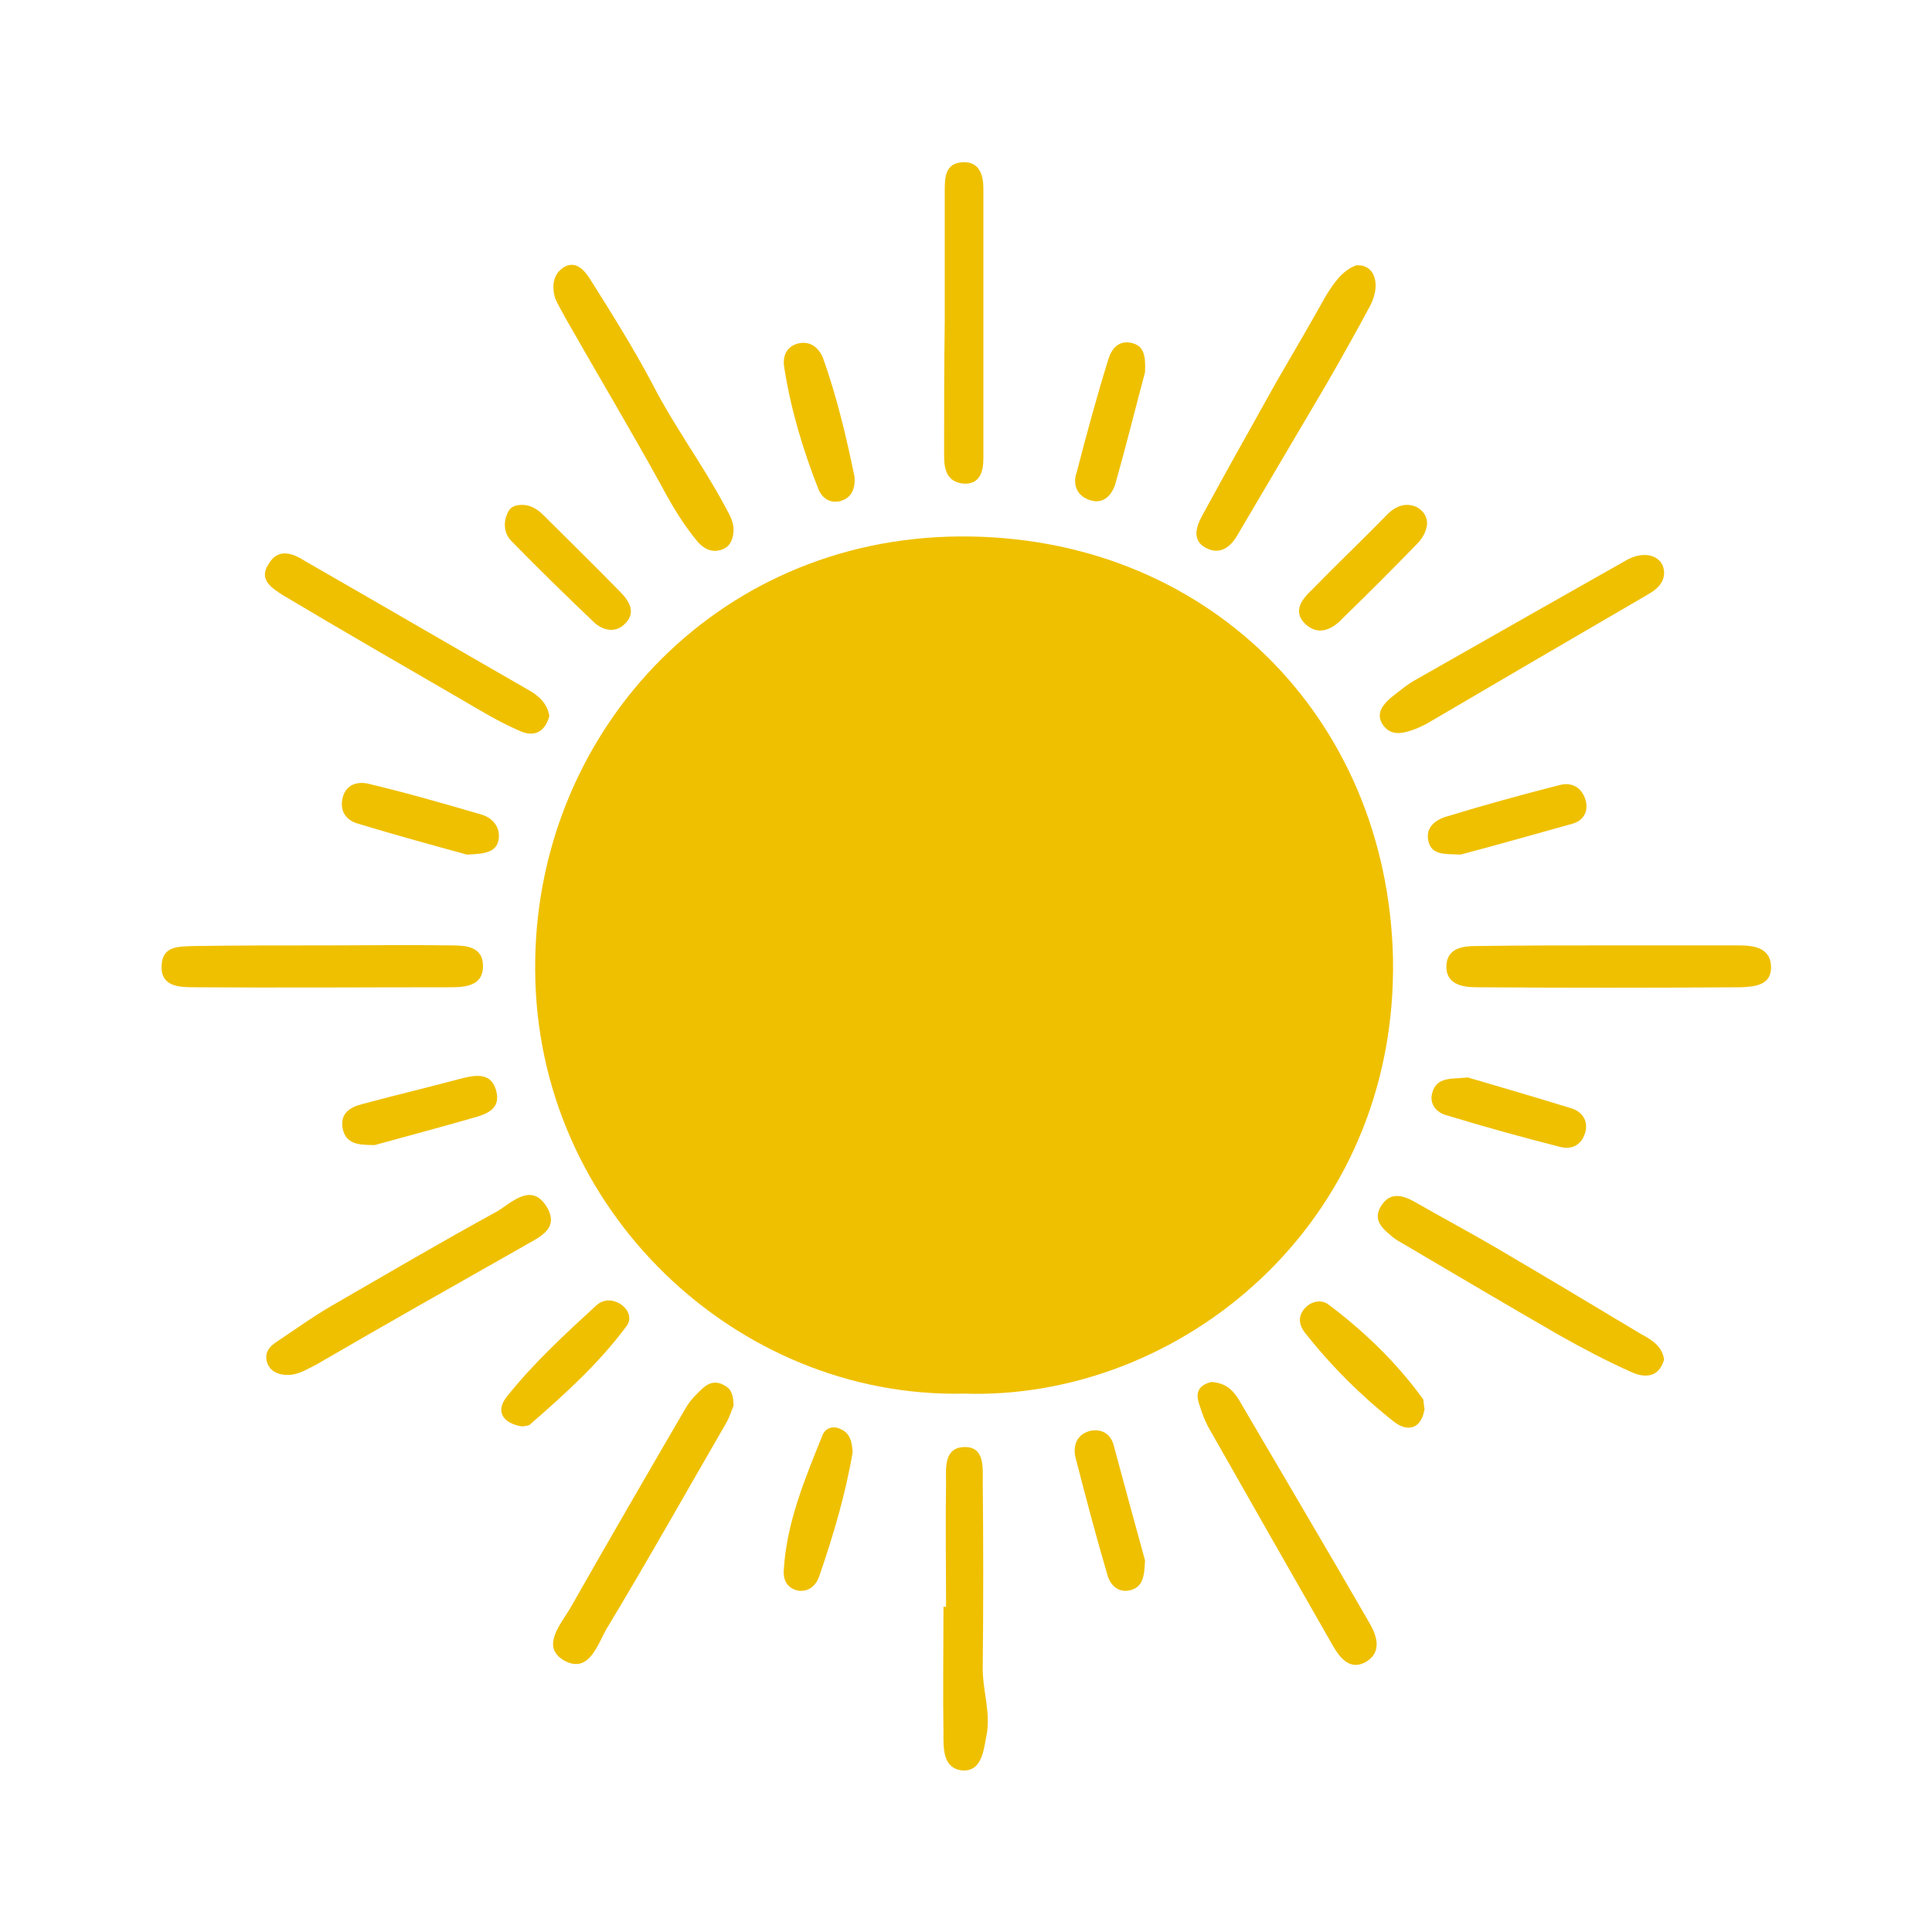 <?xml version="1.0" encoding="utf-8"?>
<!-- Generator: Adobe Illustrator 26.3.1, SVG Export Plug-In . SVG Version: 6.00 Build 0)  -->
<svg version="1.1" id="Capa_1" xmlns="http://www.w3.org/2000/svg" xmlns:xlink="http://www.w3.org/1999/xlink" x="0px" y="0px"
	 viewBox="0 0 300 300" width="300" heigh="300" style="enable-background:new 0 0 300 300;" xml:space="preserve">
<style type="text/css">
	.st0{fill:#EFC000;}
</style>
<g>
	<g>
		<g>
			<path class="st0" d="M149.7,216.4c-35.1,0.8-66.5-28.4-66.6-65.9c-0.2-36.2,27.7-67,66-67.2c38.1-0.2,66.3,27.9,67.2,65.4
				C217.1,190.3,183,217.5,149.7,216.4z"/>
		</g>
	</g>
	<g>
		<g>
			<path class="st0" d="M113.9,82.2c0,1.3-0.4,2.6-1.7,3.1c-1.5,0.6-2.8,0-3.8-1.1c-2.2-2.6-4-5.6-5.6-8.6
				c-4.9-8.9-10.1-17.6-15.1-26.4c-0.5-1-1.1-1.9-1.5-2.9c-0.5-1.7-0.4-3.6,1.2-4.7c1.9-1.3,3.3,0.3,4.2,1.7
				c3.4,5.4,6.8,10.8,9.8,16.5c3.3,6.4,7.6,12.2,11,18.5C113,79.5,113.9,80.7,113.9,82.2z"/>
		</g>
	</g>
	<g>
		<g>
			<path class="st0" d="M210.6,41.2c2.8-0.2,3.9,2.8,2.2,6.2c-2.2,4.1-4.5,8.2-6.8,12.2c-4.6,7.8-9.2,15.6-13.8,23.4
				c-1.1,2-2.8,3.2-4.9,2.1c-2.2-1.1-1.6-3.2-0.7-4.9c3.8-7,7.7-13.9,11.6-20.9c2.6-4.5,5.2-8.9,7.7-13.4
				C207.1,44,208.4,42,210.6,41.2z"/>
		</g>
	</g>
	<g>
		<g>
			<path class="st0" d="M249.9,146.8c6.7,0,13.4,0,20.1,0c2.2,0,4.8,0.3,5,3.1c0.2,3.1-2.5,3.3-4.6,3.4c-13.7,0.1-27.5,0.1-41.2,0
				c-2.2,0-4.8-0.5-4.6-3.5c0.2-2.6,2.6-2.9,4.6-2.9C236.1,146.8,243,146.8,249.9,146.8C249.9,146.8,249.9,146.8,249.9,146.8z"/>
		</g>
	</g>
	<g>
		<g>
			<path class="st0" d="M50.2,146.8c6.6,0,13.1-0.1,19.7,0c2.4,0,5.2,0.1,5.1,3.4c-0.1,2.9-2.8,3.1-5,3.1c-13.3,0-26.6,0.1-39.9,0
				c-2.3,0-5.2-0.1-5-3.4c0.1-3.1,2.8-2.9,4.9-3C36.7,146.8,43.5,146.8,50.2,146.8z"/>
		</g>
	</g>
	<g>
		<g>
			<path class="st0" d="M44.7,213.5c-1.3,0-2.5-0.4-3.1-1.6c-0.6-1.4-0.1-2.5,1-3.3c3-2,5.9-4.1,9-5.9c8.5-4.9,17-9.9,25.6-14.6
				c2.2-1.3,5.3-4.6,7.7-0.7c2.2,3.7-1.7,4.9-4.1,6.4c-10.6,6-21.2,12-31.7,18.1C47.7,212.6,46.3,213.5,44.7,213.5z"/>
		</g>
	</g>
	<g>
		<g>
			<path class="st0" d="M113.9,218.3c-0.3,0.7-0.6,1.7-1.1,2.6c-6.2,10.7-12.2,21.4-18.6,32c-1.4,2.4-2.7,7-6.5,5
				c-3.8-2.1-0.7-5.6,0.8-8.1c5.9-10.4,12-20.9,18-31.2c0.7-1.2,1.7-2.2,2.7-3.1c1-0.9,2.2-1.1,3.4-0.3
				C113.6,215.7,113.9,216.8,113.9,218.3z"/>
		</g>
	</g>
	<g>
		<g>
			<path class="st0" d="M85.3,111.2c-0.8,2.9-2.8,3.2-4.8,2.2c-3-1.3-5.8-3-8.7-4.7c-9.3-5.4-18.7-10.8-27.9-16.3
				c-1.7-1.1-3.8-2.4-2.2-4.8c1.5-2.6,3.8-1.7,5.8-0.4C59,93.8,70.5,100.5,82,107.1C83.6,108,85,109.2,85.3,111.2z"/>
		</g>
	</g>
	<g>
		<g>
			<path class="st0" d="M258.4,211.1c-0.8,2.9-3.1,2.9-5.2,1.9c-3.8-1.7-7.6-3.7-11.3-5.8c-8-4.6-15.9-9.3-23.9-14
				c-0.5-0.3-1.1-0.6-1.6-1c-1.6-1.3-3.4-2.7-1.9-5c1.4-2.2,3.4-1.6,5.3-0.5c4.2,2.4,8.5,4.7,12.6,7.1c7.5,4.4,15,8.9,22.5,13.4
				C256.6,208.1,258.1,209.1,258.4,211.1z"/>
		</g>
	</g>
	<g>
		<g>
			<path class="st0" d="M258.4,89.1c-0.1,1.6-1.3,2.5-2.5,3.2c-11.5,6.7-23,13.4-34.4,20.1c-0.8,0.4-1.6,0.8-2.6,1.1
				c-1.6,0.5-3.1,0.6-4.2-1c-1.1-1.7,0-3,1.2-4.1c1.4-1.1,2.7-2.2,4.2-3c10.9-6.2,21.8-12.4,32.6-18.5
				C255.7,85.3,258.5,86.5,258.4,89.1z"/>
		</g>
	</g>
	<g>
		<g>
			<path class="st0" d="M188.1,214.6c2.2,0.1,3.4,1.3,4.3,2.8c6.8,11.6,13.6,23.1,20.3,34.7c1.1,1.9,1.9,4.4-0.5,5.9
				c-2.5,1.5-4.1-0.5-5.2-2.4c-6.4-11.2-12.8-22.4-19.2-33.7c-0.7-1.2-1.2-2.6-1.6-3.9C185.5,216,186.4,215,188.1,214.6z"/>
		</g>
	</g>
	<g>
		<g>
			<path class="st0" d="M146.9,249.5c0-6.4-0.1-12.8,0-19.2c0-2.2-0.4-5.5,2.8-5.6c3.2-0.1,2.9,3.1,2.9,5.4c0.1,9.5,0.1,19.1,0,28.6
				c-0.1,3.8,1.4,7.4,0.5,11.2c-0.4,2.2-0.8,5.3-3.8,5c-2.9-0.4-2.8-3.4-2.8-5.7c-0.1-6.5,0-13.1,0-19.7
				C146.7,249.5,146.8,249.5,146.9,249.5z"/>
		</g>
	</g>
	<g>
		<g>
			<path class="st0" d="M146.7,50c0-6.8,0-13.4,0-20.2c0-2.2,0-4.4,2.7-4.6c2.7-0.2,3.3,2,3.3,4.1c0,14,0,27.9,0,41.8
				c0,1.9-0.4,4.1-3,4c-2.6-0.2-3.1-2.1-3.1-4.3C146.6,63.8,146.6,56.9,146.7,50C146.6,50,146.7,50,146.7,50z"/>
		</g>
	</g>
	<g>
		<g>
			<path class="st0" d="M132.7,74.1c0.1,1.7-0.4,3.2-2.2,3.7c-1.6,0.4-2.8-0.4-3.4-1.8c-2.4-6.1-4.3-12.4-5.3-18.8
				c-0.3-1.6,0.1-3.2,1.9-3.8c2-0.6,3.4,0.5,4.1,2.2C129.9,61.5,131.4,67.7,132.7,74.1z"/>
		</g>
	</g>
	<g>
		<g>
			<path class="st0" d="M177.8,242.3c-0.1,2.6-0.4,4.1-2.2,4.6s-3.1-0.6-3.6-2.2c-1.8-6.1-3.4-12.2-5-18.4c-0.4-1.7,0.1-3.5,2.2-4.1
				c1.8-0.4,3.2,0.4,3.7,2.1C174.6,230.6,176.3,236.9,177.8,242.3z"/>
		</g>
	</g>
	<g>
		<g>
			<path class="st0" d="M221.6,81.3c-0.1,1.3-0.8,2.4-1.6,3.2c-3.8,3.9-7.6,7.7-11.6,11.6c-1.6,1.7-3.8,2.7-5.8,0.7
				c-1.9-1.9-0.4-3.8,1.1-5.2c3.9-4,8-7.9,11.9-11.9c1.2-1.1,2.6-1.7,4.3-1C220.9,79.2,221.6,80.1,221.6,81.3z"/>
		</g>
	</g>
	<g>
		<g>
			<path class="st0" d="M72.5,132.7c-5.1-1.4-11-3-16.9-4.8c-1.8-0.5-2.9-1.9-2.4-4c0.5-2.1,2.3-2.6,4-2.2
				c5.9,1.4,11.8,3.1,17.6,4.8c1.7,0.5,3,2,2.6,4C77,132.4,75.1,132.6,72.5,132.7z"/>
		</g>
	</g>
	<g>
		<g>
			<path class="st0" d="M81.1,78.4c1.3,0,2.4,0.7,3.3,1.6c4,4,8,7.9,11.9,11.9c1.4,1.4,2.5,3.2,0.8,4.9c-1.6,1.7-3.7,1-5-0.3
				c-4.3-4.1-8.6-8.3-12.7-12.5c-1.1-1.1-1.3-2.8-0.6-4.3C79.2,78.7,80,78.4,81.1,78.4z"/>
		</g>
	</g>
	<g>
		<g>
			<path class="st0" d="M226.8,132.7c-2.5-0.1-4.5,0.1-5-2.1c-0.5-2.1,1.1-3.3,2.8-3.8c5.9-1.8,11.7-3.4,17.6-4.9
				c1.9-0.5,3.4,0.4,4,2.3c0.5,1.8-0.3,3.2-2,3.7C238.1,129.6,232.1,131.3,226.8,132.7z"/>
		</g>
	</g>
	<g>
		<g>
			<path class="st0" d="M221.2,218.8c-0.5,3.1-2.6,3.6-4.7,2c-5.2-4.1-9.8-8.7-13.9-13.9c-0.8-1-1.1-2.3-0.2-3.5
				c1-1.3,2.6-1.7,3.8-0.9c5.6,4.2,10.7,9.1,14.8,14.8C221.1,217.8,221.1,218.3,221.2,218.8z"/>
		</g>
	</g>
	<g>
		<g>
			<path class="st0" d="M132.4,225.5c-1.1,6.5-3,12.9-5.2,19.3c-0.5,1.4-1.6,2.4-3.2,2.2c-1.7-0.3-2.4-1.6-2.3-3.1
				c0.4-7.4,3.3-14.3,6-21c0.4-1.1,1.6-1.6,2.8-1C132,222.5,132.3,223.9,132.4,225.5z"/>
		</g>
	</g>
	<g>
		<g>
			<path class="st0" d="M177.8,57.8c-1.4,5.2-2.9,11.3-4.6,17.3c-0.5,1.7-1.8,3.2-3.8,2.6c-2.2-0.6-2.9-2.5-2.2-4.4
				c1.5-5.8,3.1-11.7,4.9-17.5c0.5-1.7,1.7-3.1,3.8-2.5C177.7,53.8,177.9,55.4,177.8,57.8z"/>
		</g>
	</g>
	<g>
		<g>
			<path class="st0" d="M81.1,221.5c-2.7-0.4-4.3-2.1-2.5-4.5c4.1-5.2,9.1-9.8,14-14.3c1.1-1,2.6-1,3.9-0.1c1.2,0.9,1.6,2.2,0.8,3.3
				c-4.3,5.8-9.5,10.5-14.9,15.2C82.2,221.4,81.7,221.4,81.1,221.5z"/>
		</g>
	</g>
	<g>
		<g>
			<path class="st0" d="M227.9,167.3c5.1,1.5,10.6,3.1,16.1,4.8c1.6,0.5,2.6,1.8,2.2,3.6c-0.5,1.9-1.9,2.9-3.9,2.4
				c-5.9-1.5-11.7-3.1-17.6-4.9c-1.6-0.4-2.8-1.7-2.3-3.5C223.1,167.1,225.5,167.6,227.9,167.3z"/>
		</g>
	</g>
	<g>
		<g>
			<path class="st0" d="M58.2,177.8c-2.5,0-4.5-0.1-5-2.6c-0.4-2.4,1.2-3.3,3.2-3.8c5.2-1.4,10.3-2.6,15.5-4
				c2.1-0.5,4.3-0.8,5.1,1.8c0.9,3-1.4,3.8-3.6,4.4C68.2,175.1,62.9,176.5,58.2,177.8z"/>
		</g>
	</g>
</g>
</svg>

